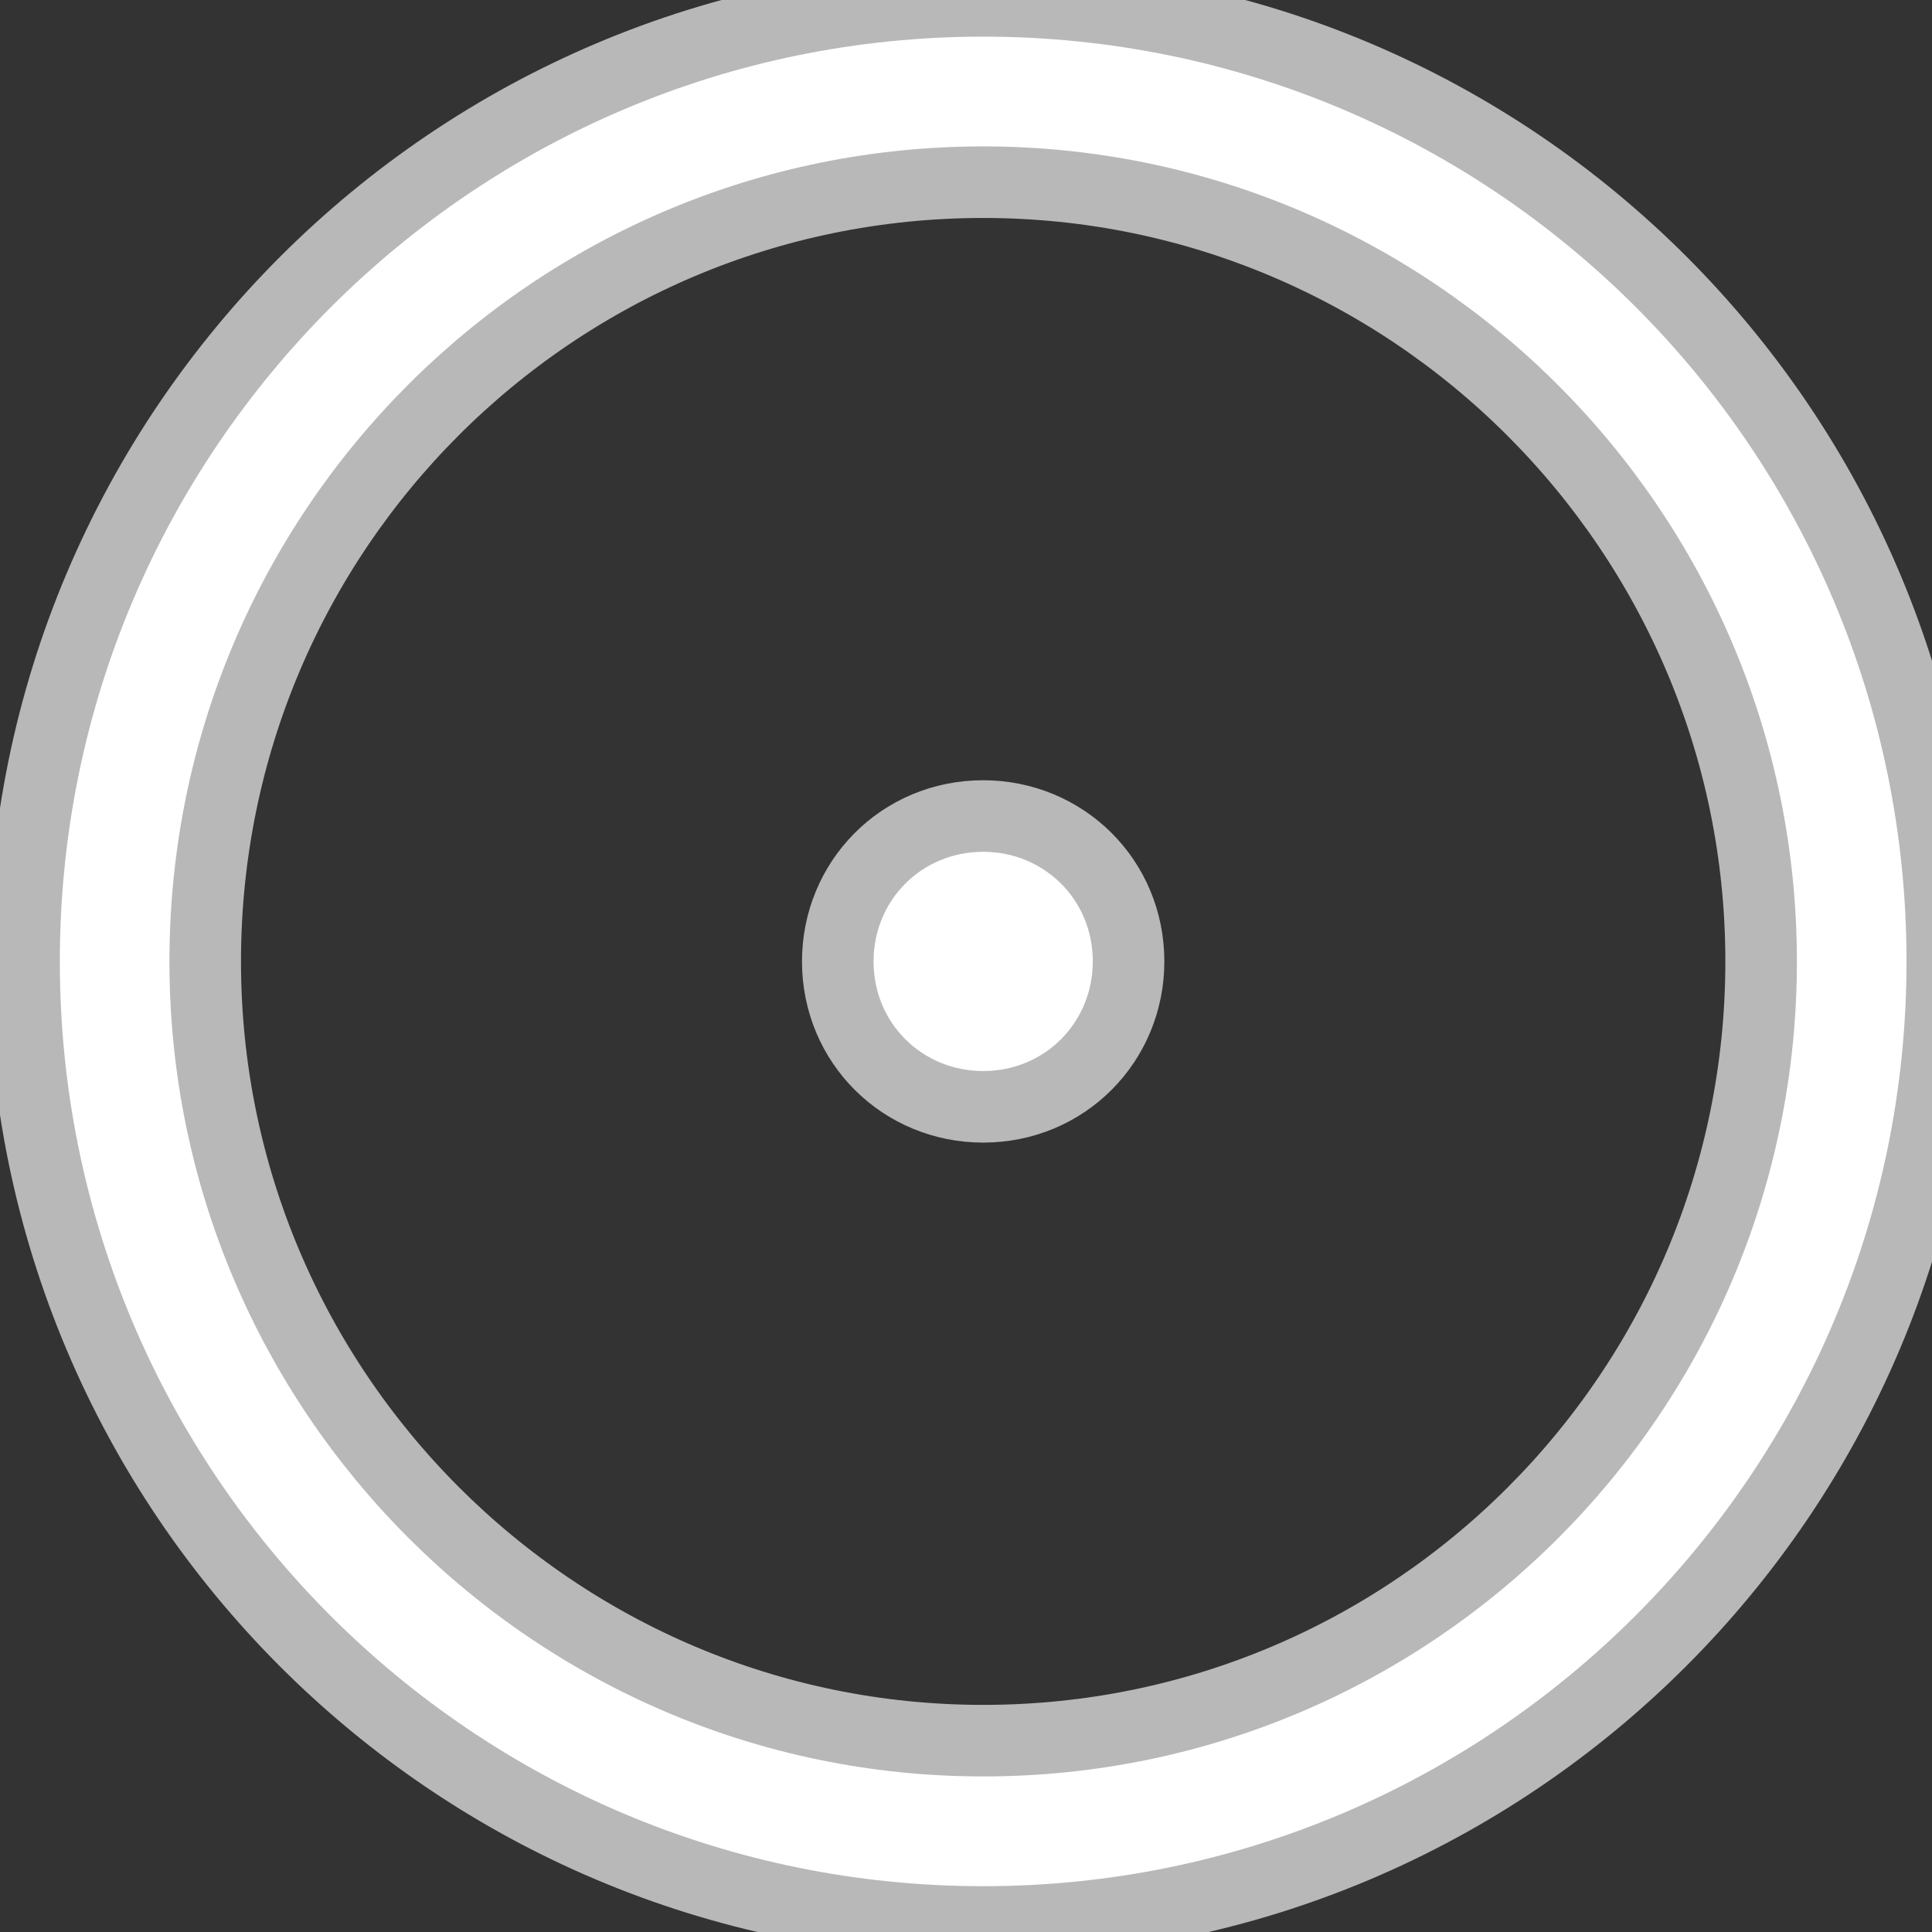 <?xml version="1.0" encoding="UTF-8" standalone="no"?>
<!-- This file was generated by dvisvgm 1.9.2 -->

<svg
   xmlns:dc="http://purl.org/dc/elements/1.1/"
   xmlns:cc="http://creativecommons.org/ns#"
   xmlns:rdf="http://www.w3.org/1999/02/22-rdf-syntax-ns#"
   xmlns:svg="http://www.w3.org/2000/svg"
   xmlns="http://www.w3.org/2000/svg"
   xmlns:sodipodi="http://sodipodi.sourceforge.net/DTD/sodipodi-0.dtd"
   xmlns:inkscape="http://www.inkscape.org/namespaces/inkscape"
   height="20"
   version="1.1"
   viewBox="76.712 52.806 13.5 13.5"
   width="20"
   id="svg11"
   sodipodi:docname="bigodot.svg"
   inkscape:version="0.92.3 (2405546, 2018-03-11)">
  <rect x="76.712" y="52.806" width="13.5" height="13.5" fill="#333333" stroke="none"/>
  <sodipodi:namedview
     pagecolor="#ffffff"
     bordercolor="#666666"
     borderopacity="1"
     objecttolerance="10"
     gridtolerance="10"
     guidetolerance="10"
     inkscape:pageopacity="0"
     inkscape:pageshadow="2"
     inkscape:window-width="1920"
     inkscape:window-height="1130"
     id="namedview13"
     showgrid="false"
     inkscape:zoom="10.917232"
     inkscape:cx="-10.132289"
     inkscape:cy="10.8086"
     inkscape:window-x="0"
     inkscape:window-y="0"
     inkscape:window-maximized="1"
     inkscape:current-layer="svg11"
     units="px" />
  <defs
     id="defs2" />
  <path
     inkscape:connector-curvature="0"
     id="path4"
     d="m 90.034,59.524 c 0,-3.572 -2.889,-6.462 -6.452,-6.462 -3.554,0 -6.452,2.889 -6.452,6.462 0,3.572 2.889,6.462 6.452,6.462 3.554,0 6.452,-2.889 6.452,-6.462 z m -6.452,5.695 c -3.129,0 -5.686,-2.548 -5.686,-5.695 0,-3.148 2.548,-5.695 5.686,-5.695 3.129,0 5.686,2.548 5.686,5.695 0,3.148 -2.548,5.695 -5.686,5.695 z m 0.766,-5.695 c 0,-0.434 -0.342,-0.766 -0.766,-0.766 -0.434,0 -0.766,0.342 -0.766,0.766 0,0.434 0.342,0.766 0.766,0.766 0.434,0 0.766,-0.342 0.766,-0.766 z"
     style="opacity:1;fill:#ffffff;fill-opacity:1;stroke:#ffffff;stroke-miterlimit:4;stroke-dasharray:none;stroke-opacity:0.65" />
</svg>
